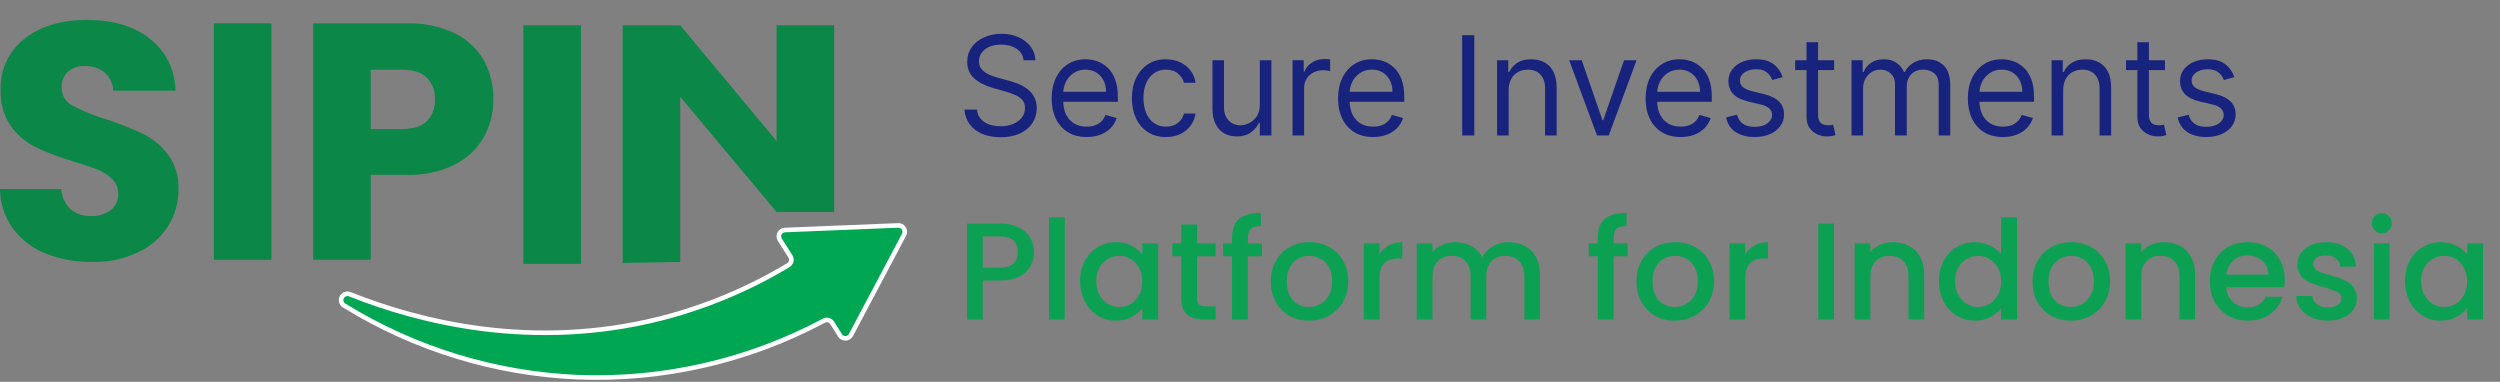 <svg width="406" height="62" viewBox="0 0 406 62" fill="none" xmlns="http://www.w3.org/2000/svg">
<rect x="0" y="0" width="406" height="62" fill="#808080" stroke="none"/>
<path d="M166.237 9.785C166.142 8.979 165.755 8.353 165.076 7.908C164.398 7.463 163.565 7.24 162.579 7.24C161.858 7.24 161.227 7.357 160.687 7.59C160.151 7.823 159.732 8.144 159.43 8.552C159.133 8.96 158.985 9.424 158.985 9.944C158.985 10.378 159.088 10.752 159.295 11.065C159.507 11.372 159.777 11.629 160.106 11.836C160.435 12.038 160.779 12.205 161.14 12.337C161.5 12.464 161.832 12.568 162.134 12.647L163.788 13.093C164.212 13.204 164.684 13.358 165.203 13.554C165.728 13.75 166.229 14.018 166.706 14.357C167.189 14.691 167.586 15.12 167.899 15.645C168.212 16.17 168.368 16.814 168.368 17.578C168.368 18.458 168.138 19.253 167.677 19.963C167.221 20.674 166.553 21.238 165.673 21.657C164.798 22.076 163.735 22.285 162.484 22.285C161.317 22.285 160.308 22.097 159.454 21.721C158.606 21.344 157.938 20.82 157.45 20.146C156.968 19.473 156.695 18.691 156.631 17.8H158.667C158.72 18.415 158.927 18.924 159.287 19.327C159.653 19.725 160.114 20.022 160.671 20.218C161.233 20.409 161.837 20.504 162.484 20.504C163.237 20.504 163.913 20.382 164.512 20.138C165.111 19.889 165.585 19.544 165.935 19.104C166.285 18.659 166.46 18.14 166.46 17.546C166.46 17.005 166.309 16.565 166.007 16.226C165.704 15.886 165.307 15.611 164.814 15.399C164.321 15.187 163.788 15.001 163.215 14.842L161.211 14.27C159.939 13.904 158.932 13.382 158.19 12.703C157.447 12.024 157.076 11.136 157.076 10.039C157.076 9.127 157.323 8.332 157.816 7.653C158.314 6.97 158.982 6.439 159.82 6.063C160.663 5.681 161.604 5.49 162.643 5.49C163.693 5.49 164.626 5.679 165.442 6.055C166.258 6.426 166.905 6.935 167.382 7.582C167.865 8.229 168.119 8.963 168.146 9.785H166.237ZM176.478 22.253C175.301 22.253 174.285 21.994 173.432 21.474C172.584 20.949 171.929 20.218 171.468 19.279C171.012 18.336 170.784 17.238 170.784 15.987C170.784 14.736 171.012 13.633 171.468 12.679C171.929 11.72 172.57 10.972 173.392 10.437C174.219 9.896 175.184 9.626 176.287 9.626C176.923 9.626 177.551 9.732 178.171 9.944C178.792 10.156 179.356 10.5 179.865 10.977C180.374 11.449 180.78 12.075 181.082 12.854C181.384 13.633 181.535 14.593 181.535 15.733V16.528H172.12V14.906H179.627C179.627 14.216 179.489 13.602 179.213 13.061C178.943 12.52 178.556 12.093 178.052 11.78C177.554 11.468 176.965 11.311 176.287 11.311C175.539 11.311 174.892 11.497 174.346 11.868C173.806 12.234 173.389 12.711 173.098 13.299C172.806 13.888 172.661 14.519 172.661 15.192V16.273C172.661 17.196 172.82 17.978 173.138 18.619C173.461 19.256 173.909 19.741 174.482 20.075C175.054 20.403 175.719 20.568 176.478 20.568C176.971 20.568 177.416 20.499 177.814 20.361C178.216 20.218 178.564 20.006 178.855 19.725C179.147 19.438 179.372 19.083 179.531 18.659L181.344 19.168C181.153 19.783 180.833 20.324 180.382 20.79C179.931 21.252 179.375 21.612 178.712 21.872C178.049 22.126 177.305 22.253 176.478 22.253ZM189.352 22.253C188.207 22.253 187.221 21.983 186.394 21.442C185.567 20.902 184.931 20.157 184.485 19.208C184.04 18.259 183.817 17.175 183.817 15.955C183.817 14.715 184.045 13.62 184.501 12.671C184.962 11.717 185.604 10.972 186.426 10.437C187.253 9.896 188.218 9.626 189.32 9.626C190.179 9.626 190.953 9.785 191.642 10.103C192.331 10.421 192.896 10.866 193.336 11.439C193.776 12.011 194.049 12.679 194.155 13.443H192.278C192.135 12.886 191.817 12.393 191.324 11.963C190.836 11.529 190.179 11.311 189.352 11.311C188.62 11.311 187.979 11.502 187.428 11.884C186.882 12.26 186.455 12.793 186.147 13.482C185.845 14.166 185.694 14.969 185.694 15.892C185.694 16.835 185.843 17.657 186.139 18.357C186.442 19.057 186.866 19.6 187.412 19.987C187.963 20.374 188.61 20.568 189.352 20.568C189.84 20.568 190.282 20.483 190.68 20.313C191.078 20.143 191.414 19.9 191.69 19.582C191.966 19.264 192.162 18.882 192.278 18.436H194.155C194.049 19.157 193.787 19.807 193.368 20.385C192.954 20.957 192.406 21.413 191.722 21.753C191.043 22.087 190.253 22.253 189.352 22.253ZM204.596 17.005V9.785H206.473V21.999H204.596V19.931H204.469C204.183 20.552 203.737 21.079 203.133 21.514C202.529 21.943 201.765 22.158 200.843 22.158C200.079 22.158 199.401 21.991 198.807 21.657C198.213 21.318 197.747 20.809 197.408 20.13C197.068 19.446 196.899 18.585 196.899 17.546V9.785H198.775V17.419C198.775 18.309 199.024 19.02 199.523 19.55C200.026 20.08 200.668 20.345 201.447 20.345C201.914 20.345 202.388 20.226 202.871 19.987C203.358 19.749 203.767 19.383 204.095 18.89C204.429 18.397 204.596 17.768 204.596 17.005ZM209.91 21.999V9.785H211.723V11.63H211.851C212.073 11.025 212.476 10.535 213.059 10.158C213.642 9.782 214.3 9.594 215.031 9.594C215.169 9.594 215.342 9.596 215.548 9.602C215.755 9.607 215.911 9.615 216.018 9.626V11.534C215.954 11.518 215.808 11.494 215.58 11.463C215.358 11.425 215.122 11.407 214.872 11.407C214.279 11.407 213.749 11.531 213.282 11.78C212.821 12.024 212.455 12.364 212.185 12.798C211.92 13.228 211.787 13.718 211.787 14.27V21.999H209.91ZM222.992 22.253C221.815 22.253 220.799 21.994 219.946 21.474C219.098 20.949 218.443 20.218 217.982 19.279C217.526 18.336 217.298 17.238 217.298 15.987C217.298 14.736 217.526 13.633 217.982 12.679C218.443 11.72 219.084 10.972 219.906 10.437C220.733 9.896 221.698 9.626 222.801 9.626C223.437 9.626 224.065 9.732 224.685 9.944C225.306 10.156 225.87 10.5 226.379 10.977C226.888 11.449 227.294 12.075 227.596 12.854C227.898 13.633 228.049 14.593 228.049 15.733V16.528H218.634V14.906H226.141C226.141 14.216 226.003 13.602 225.727 13.061C225.457 12.52 225.07 12.093 224.566 11.78C224.068 11.468 223.479 11.311 222.801 11.311C222.053 11.311 221.406 11.497 220.86 11.868C220.32 12.234 219.903 12.711 219.612 13.299C219.32 13.888 219.175 14.519 219.175 15.192V16.273C219.175 17.196 219.334 17.978 219.652 18.619C219.975 19.256 220.423 19.741 220.996 20.075C221.568 20.403 222.233 20.568 222.992 20.568C223.485 20.568 223.93 20.499 224.327 20.361C224.73 20.218 225.078 20.006 225.369 19.725C225.661 19.438 225.886 19.083 226.045 18.659L227.858 19.168C227.667 19.783 227.347 20.324 226.896 20.79C226.445 21.252 225.889 21.612 225.226 21.872C224.563 22.126 223.819 22.253 222.992 22.253ZM239.429 5.713V21.999H237.456V5.713H239.429ZM245.005 14.651V21.999H243.128V9.785H244.941V11.693H245.1C245.387 11.073 245.821 10.575 246.405 10.198C246.988 9.816 247.741 9.626 248.663 9.626C249.49 9.626 250.214 9.795 250.834 10.134C251.454 10.468 251.937 10.977 252.281 11.661C252.626 12.34 252.798 13.199 252.798 14.238V21.999H250.921V14.365C250.921 13.405 250.672 12.658 250.174 12.123C249.676 11.582 248.992 11.311 248.122 11.311C247.523 11.311 246.988 11.441 246.516 11.701C246.049 11.961 245.681 12.34 245.411 12.838C245.14 13.336 245.005 13.941 245.005 14.651ZM265.778 9.785L261.261 21.999H259.353L254.836 9.785H256.872L260.243 19.518H260.371L263.742 9.785H265.778ZM272.939 22.253C271.762 22.253 270.747 21.994 269.893 21.474C269.045 20.949 268.39 20.218 267.929 19.279C267.473 18.336 267.245 17.238 267.245 15.987C267.245 14.736 267.473 13.633 267.929 12.679C268.39 11.72 269.032 10.972 269.853 10.437C270.68 9.896 271.645 9.626 272.748 9.626C273.384 9.626 274.012 9.732 274.633 9.944C275.253 10.156 275.818 10.5 276.326 10.977C276.835 11.449 277.241 12.075 277.543 12.854C277.845 13.633 277.996 14.593 277.996 15.733V16.528H268.581V14.906H276.088C276.088 14.216 275.95 13.602 275.674 13.061C275.404 12.52 275.017 12.093 274.513 11.78C274.015 11.468 273.427 11.311 272.748 11.311C272 11.311 271.354 11.497 270.808 11.868C270.267 12.234 269.851 12.711 269.559 13.299C269.268 13.888 269.122 14.519 269.122 15.192V16.273C269.122 17.196 269.281 17.978 269.599 18.619C269.922 19.256 270.37 19.741 270.943 20.075C271.515 20.403 272.181 20.568 272.939 20.568C273.432 20.568 273.877 20.499 274.275 20.361C274.678 20.218 275.025 20.006 275.317 19.725C275.608 19.438 275.833 19.083 275.992 18.659L277.806 19.168C277.615 19.783 277.294 20.324 276.843 20.79C276.393 21.252 275.836 21.612 275.173 21.872C274.511 22.126 273.766 22.253 272.939 22.253ZM289.503 12.52L287.817 12.997C287.711 12.716 287.555 12.443 287.348 12.178C287.147 11.908 286.871 11.685 286.521 11.51C286.171 11.335 285.723 11.248 285.177 11.248C284.43 11.248 283.807 11.42 283.308 11.765C282.815 12.104 282.569 12.536 282.569 13.061C282.569 13.527 282.739 13.896 283.078 14.166C283.417 14.437 283.947 14.662 284.668 14.842L286.481 15.287C287.573 15.553 288.387 15.958 288.923 16.504C289.458 17.045 289.726 17.742 289.726 18.596C289.726 19.295 289.524 19.921 289.121 20.472C288.724 21.024 288.167 21.458 287.451 21.776C286.736 22.094 285.903 22.253 284.955 22.253C283.709 22.253 282.678 21.983 281.861 21.442C281.045 20.902 280.528 20.112 280.31 19.073L282.092 18.627C282.261 19.285 282.582 19.778 283.054 20.106C283.531 20.435 284.154 20.599 284.923 20.599C285.797 20.599 286.492 20.414 287.006 20.043C287.526 19.666 287.785 19.216 287.785 18.691C287.785 18.267 287.637 17.912 287.34 17.625C287.043 17.334 286.587 17.116 285.972 16.973L283.937 16.496C282.818 16.231 281.996 15.82 281.471 15.264C280.952 14.702 280.692 13.999 280.692 13.156C280.692 12.467 280.886 11.857 281.273 11.327C281.665 10.797 282.198 10.381 282.871 10.079C283.55 9.777 284.318 9.626 285.177 9.626C286.386 9.626 287.335 9.891 288.024 10.421C288.719 10.951 289.212 11.651 289.503 12.52ZM297.863 9.785V11.375H291.533V9.785H297.863ZM293.378 6.858H295.254V18.5C295.254 19.03 295.331 19.428 295.485 19.693C295.644 19.953 295.846 20.128 296.089 20.218C296.339 20.303 296.601 20.345 296.877 20.345C297.083 20.345 297.253 20.334 297.386 20.313C297.518 20.287 297.624 20.265 297.704 20.25L298.085 21.935C297.958 21.983 297.781 22.031 297.553 22.078C297.325 22.132 297.036 22.158 296.686 22.158C296.156 22.158 295.636 22.044 295.127 21.816C294.624 21.588 294.205 21.241 293.871 20.774C293.542 20.308 293.378 19.719 293.378 19.009V6.858ZM300.686 21.999V9.785H302.499V11.693H302.658C302.912 11.041 303.323 10.535 303.891 10.174C304.458 9.808 305.139 9.626 305.934 9.626C306.74 9.626 307.411 9.808 307.946 10.174C308.487 10.535 308.908 11.041 309.21 11.693H309.338C309.65 11.062 310.12 10.561 310.745 10.19C311.371 9.814 312.121 9.626 312.996 9.626C314.088 9.626 314.981 9.967 315.676 10.651C316.37 11.33 316.717 12.388 316.717 13.824V21.999H314.841V13.824C314.841 12.923 314.594 12.279 314.101 11.892C313.608 11.505 313.027 11.311 312.36 11.311C311.501 11.311 310.835 11.571 310.364 12.091C309.892 12.605 309.656 13.257 309.656 14.047V21.999H307.747V13.633C307.747 12.939 307.522 12.38 307.071 11.956C306.621 11.526 306.04 11.311 305.33 11.311C304.842 11.311 304.386 11.441 303.962 11.701C303.543 11.961 303.204 12.321 302.944 12.783C302.69 13.238 302.563 13.766 302.563 14.365V21.999H300.686ZM325.27 22.253C324.093 22.253 323.078 21.994 322.224 21.474C321.376 20.949 320.721 20.218 320.26 19.279C319.804 18.336 319.576 17.238 319.576 15.987C319.576 14.736 319.804 13.633 320.26 12.679C320.721 11.72 321.363 10.972 322.184 10.437C323.011 9.896 323.976 9.626 325.079 9.626C325.715 9.626 326.343 9.732 326.964 9.944C327.584 10.156 328.148 10.5 328.657 10.977C329.166 11.449 329.572 12.075 329.874 12.854C330.176 13.633 330.327 14.593 330.327 15.733V16.528H320.912V14.906H328.419C328.419 14.216 328.281 13.602 328.005 13.061C327.735 12.52 327.348 12.093 326.844 11.78C326.346 11.468 325.758 11.311 325.079 11.311C324.331 11.311 323.685 11.497 323.139 11.868C322.598 12.234 322.182 12.711 321.89 13.299C321.599 13.888 321.453 14.519 321.453 15.192V16.273C321.453 17.196 321.612 17.978 321.93 18.619C322.253 19.256 322.701 19.741 323.274 20.075C323.846 20.403 324.512 20.568 325.27 20.568C325.763 20.568 326.208 20.499 326.606 20.361C327.009 20.218 327.356 20.006 327.647 19.725C327.939 19.438 328.164 19.083 328.323 18.659L330.137 19.168C329.946 19.783 329.625 20.324 329.174 20.79C328.724 21.252 328.167 21.612 327.504 21.872C326.842 22.126 326.097 22.253 325.27 22.253ZM335.059 14.651V21.999H333.182V9.785H334.995V11.693H335.154C335.441 11.073 335.875 10.575 336.458 10.198C337.042 9.816 337.794 9.626 338.717 9.626C339.544 9.626 340.268 9.795 340.888 10.134C341.508 10.468 341.99 10.977 342.335 11.661C342.68 12.34 342.852 13.199 342.852 14.238V21.999H340.975V14.365C340.975 13.405 340.726 12.658 340.228 12.123C339.729 11.582 339.046 11.311 338.176 11.311C337.577 11.311 337.042 11.441 336.57 11.701C336.103 11.961 335.735 12.34 335.464 12.838C335.194 13.336 335.059 13.941 335.059 14.651ZM351.593 9.785V11.375H345.263V9.785H351.593ZM347.108 6.858H348.985V18.5C348.985 19.03 349.062 19.428 349.216 19.693C349.375 19.953 349.576 20.128 349.82 20.218C350.069 20.303 350.332 20.345 350.607 20.345C350.814 20.345 350.984 20.334 351.116 20.313C351.249 20.287 351.355 20.265 351.434 20.25L351.816 21.935C351.689 21.983 351.511 22.031 351.283 22.078C351.055 22.132 350.766 22.158 350.416 22.158C349.886 22.158 349.367 22.044 348.858 21.816C348.354 21.588 347.935 21.241 347.601 20.774C347.273 20.308 347.108 19.719 347.108 19.009V6.858ZM362.85 12.52L361.164 12.997C361.058 12.716 360.901 12.443 360.695 12.178C360.493 11.908 360.217 11.685 359.868 11.51C359.518 11.335 359.07 11.248 358.524 11.248C357.776 11.248 357.153 11.42 356.655 11.765C356.162 12.104 355.915 12.536 355.915 13.061C355.915 13.527 356.085 13.896 356.424 14.166C356.764 14.437 357.294 14.662 358.015 14.842L359.828 15.287C360.92 15.553 361.734 15.958 362.269 16.504C362.805 17.045 363.072 17.742 363.072 18.596C363.072 19.295 362.871 19.921 362.468 20.472C362.07 21.024 361.514 21.458 360.798 21.776C360.082 22.094 359.25 22.253 358.301 22.253C357.055 22.253 356.024 21.983 355.208 21.442C354.391 20.902 353.874 20.112 353.657 19.073L355.438 18.627C355.608 19.285 355.929 19.778 356.4 20.106C356.878 20.435 357.5 20.599 358.269 20.599C359.144 20.599 359.838 20.414 360.353 20.043C360.872 19.666 361.132 19.216 361.132 18.691C361.132 18.267 360.983 17.912 360.687 17.625C360.39 17.334 359.934 17.116 359.319 16.973L357.283 16.496C356.164 16.231 355.343 15.82 354.818 15.264C354.298 14.702 354.039 13.999 354.039 13.156C354.039 12.467 354.232 11.857 354.619 11.327C355.011 10.797 355.544 10.381 356.217 10.079C356.896 9.777 357.665 9.626 358.524 9.626C359.732 9.626 360.681 9.891 361.37 10.421C362.065 10.951 362.558 11.651 362.85 12.52Z" fill="#18237D"/>
<path d="M167.921 40.943C167.921 41.734 167.735 42.48 167.361 43.182C166.988 43.884 166.391 44.458 165.57 44.906C164.749 45.339 163.696 45.556 162.413 45.556H159.591V51.87H157.038V36.307H162.413C163.607 36.307 164.615 36.516 165.436 36.934C166.272 37.337 166.891 37.89 167.294 38.591C167.712 39.293 167.921 40.077 167.921 40.943ZM162.413 43.473C163.383 43.473 164.107 43.257 164.585 42.824C165.062 42.376 165.301 41.749 165.301 40.943C165.301 39.241 164.338 38.39 162.413 38.39H159.591V43.473H162.413ZM172.909 35.3V51.87H170.356V35.3H172.909ZM175.41 45.645C175.41 44.406 175.663 43.309 176.171 42.353C176.693 41.398 177.395 40.659 178.276 40.136C179.172 39.599 180.157 39.33 181.232 39.33C182.202 39.33 183.046 39.524 183.762 39.913C184.494 40.286 185.076 40.756 185.509 41.323V39.532H188.084V51.87H185.509V50.034C185.076 50.617 184.486 51.102 183.74 51.49C182.993 51.878 182.142 52.072 181.187 52.072C180.127 52.072 179.157 51.803 178.276 51.266C177.395 50.714 176.693 49.952 176.171 48.982C175.663 47.996 175.41 46.884 175.41 45.645ZM185.509 45.69C185.509 44.839 185.33 44.1 184.971 43.473C184.628 42.846 184.173 42.368 183.605 42.04C183.038 41.712 182.426 41.547 181.769 41.547C181.112 41.547 180.5 41.712 179.933 42.04C179.366 42.353 178.903 42.824 178.545 43.451C178.201 44.063 178.03 44.794 178.03 45.645C178.03 46.496 178.201 47.243 178.545 47.885C178.903 48.526 179.366 49.019 179.933 49.362C180.515 49.691 181.127 49.855 181.769 49.855C182.426 49.855 183.038 49.691 183.605 49.362C184.173 49.034 184.628 48.556 184.971 47.929C185.33 47.287 185.509 46.541 185.509 45.69ZM194.415 41.614V48.444C194.415 48.907 194.52 49.243 194.729 49.452C194.953 49.646 195.326 49.743 195.849 49.743H197.416V51.87H195.401C194.251 51.87 193.37 51.602 192.758 51.064C192.146 50.527 191.84 49.654 191.84 48.444V41.614H190.385V39.532H191.84V36.464H194.415V39.532H197.416V41.614H194.415ZM204.942 41.614H202.658V51.87H200.082V41.614H198.627V39.532H200.082V38.659C200.082 37.24 200.456 36.21 201.202 35.568C201.963 34.911 203.15 34.583 204.763 34.583V36.71C203.986 36.71 203.441 36.86 203.128 37.158C202.814 37.442 202.658 37.942 202.658 38.659V39.532H204.942V41.614ZM212.556 52.072C211.392 52.072 210.339 51.811 209.399 51.288C208.458 50.751 207.719 50.004 207.182 49.049C206.644 48.079 206.376 46.959 206.376 45.69C206.376 44.436 206.652 43.324 207.204 42.353C207.757 41.383 208.51 40.637 209.466 40.114C210.421 39.592 211.489 39.33 212.668 39.33C213.847 39.33 214.915 39.592 215.87 40.114C216.826 40.637 217.58 41.383 218.132 42.353C218.684 43.324 218.961 44.436 218.961 45.69C218.961 46.944 218.677 48.056 218.11 49.027C217.542 49.997 216.766 50.751 215.781 51.288C214.81 51.811 213.736 52.072 212.556 52.072ZM212.556 49.855C213.213 49.855 213.825 49.698 214.392 49.385C214.975 49.071 215.445 48.601 215.803 47.974C216.161 47.347 216.341 46.586 216.341 45.69C216.341 44.794 216.169 44.04 215.826 43.428C215.482 42.801 215.027 42.331 214.46 42.017C213.892 41.704 213.28 41.547 212.623 41.547C211.966 41.547 211.354 41.704 210.787 42.017C210.235 42.331 209.794 42.801 209.466 43.428C209.137 44.04 208.973 44.794 208.973 45.69C208.973 47.019 209.309 48.049 209.981 48.78C210.668 49.497 211.526 49.855 212.556 49.855ZM224.037 41.323C224.41 40.696 224.903 40.211 225.515 39.868C226.142 39.51 226.881 39.33 227.732 39.33V41.973H227.083C226.082 41.973 225.321 42.227 224.798 42.734C224.291 43.242 224.037 44.123 224.037 45.377V51.87H221.484V39.532H224.037V41.323ZM245.015 39.33C245.985 39.33 246.851 39.532 247.612 39.935C248.389 40.338 248.993 40.935 249.426 41.726C249.874 42.518 250.098 43.473 250.098 44.593V51.87H247.568V44.973C247.568 43.869 247.291 43.025 246.739 42.443C246.187 41.846 245.433 41.547 244.477 41.547C243.522 41.547 242.76 41.846 242.193 42.443C241.641 43.025 241.365 43.869 241.365 44.973V51.87H238.834V44.973C238.834 43.869 238.558 43.025 238.006 42.443C237.453 41.846 236.699 41.547 235.744 41.547C234.789 41.547 234.027 41.846 233.46 42.443C232.907 43.025 232.631 43.869 232.631 44.973V51.87H230.078V39.532H232.631V40.943C233.049 40.435 233.579 40.039 234.221 39.756C234.863 39.472 235.55 39.33 236.281 39.33C237.267 39.33 238.147 39.539 238.924 39.957C239.7 40.375 240.297 40.98 240.715 41.771C241.088 41.025 241.671 40.435 242.462 40.002C243.253 39.554 244.104 39.33 245.015 39.33ZM264.336 41.614H262.052V51.87H259.477V41.614H258.021V39.532H259.477V38.659C259.477 37.24 259.85 36.21 260.597 35.568C261.358 34.911 262.545 34.583 264.157 34.583V36.71C263.381 36.71 262.836 36.86 262.522 37.158C262.209 37.442 262.052 37.942 262.052 38.659V39.532H264.336V41.614ZM271.951 52.072C270.786 52.072 269.734 51.811 268.793 51.288C267.853 50.751 267.114 50.004 266.576 49.049C266.039 48.079 265.77 46.959 265.77 45.69C265.77 44.436 266.046 43.324 266.599 42.353C267.151 41.383 267.905 40.637 268.86 40.114C269.816 39.592 270.883 39.33 272.063 39.33C273.242 39.33 274.309 39.592 275.265 40.114C276.22 40.637 276.974 41.383 277.526 42.353C278.079 43.324 278.355 44.436 278.355 45.69C278.355 46.944 278.071 48.056 277.504 49.027C276.937 49.997 276.161 50.751 275.175 51.288C274.205 51.811 273.13 52.072 271.951 52.072ZM271.951 49.855C272.607 49.855 273.22 49.698 273.787 49.385C274.369 49.071 274.839 48.601 275.198 47.974C275.556 47.347 275.735 46.586 275.735 45.69C275.735 44.794 275.563 44.04 275.22 43.428C274.877 42.801 274.421 42.331 273.854 42.017C273.287 41.704 272.675 41.547 272.018 41.547C271.361 41.547 270.749 41.704 270.182 42.017C269.629 42.331 269.189 42.801 268.86 43.428C268.532 44.04 268.368 44.794 268.368 45.69C268.368 47.019 268.704 48.049 269.375 48.78C270.062 49.497 270.921 49.855 271.951 49.855ZM283.431 41.323C283.805 40.696 284.297 40.211 284.909 39.868C285.536 39.51 286.275 39.33 287.126 39.33V41.973H286.477C285.477 41.973 284.715 42.227 284.193 42.734C283.685 43.242 283.431 44.123 283.431 45.377V51.87H280.879V39.532H283.431V41.323ZM297.843 36.307V51.87H295.29V36.307H297.843ZM307.42 39.33C308.39 39.33 309.256 39.532 310.017 39.935C310.794 40.338 311.398 40.935 311.831 41.726C312.264 42.518 312.481 43.473 312.481 44.593V51.87H309.95V44.973C309.95 43.869 309.674 43.025 309.122 42.443C308.569 41.846 307.815 41.547 306.86 41.547C305.904 41.547 305.143 41.846 304.576 42.443C304.023 43.025 303.747 43.869 303.747 44.973V51.87H301.194V39.532H303.747V40.943C304.165 40.435 304.695 40.039 305.337 39.756C305.994 39.472 306.688 39.33 307.42 39.33ZM314.886 45.645C314.886 44.406 315.14 43.309 315.647 42.353C316.17 41.398 316.871 40.659 317.752 40.136C318.648 39.599 319.641 39.33 320.73 39.33C321.537 39.33 322.328 39.51 323.104 39.868C323.895 40.211 324.522 40.674 324.985 41.256V35.3H327.56V51.87H324.985V50.012C324.567 50.609 323.985 51.102 323.239 51.49C322.507 51.878 321.664 52.072 320.708 52.072C319.633 52.072 318.648 51.803 317.752 51.266C316.871 50.714 316.17 49.952 315.647 48.982C315.14 47.996 314.886 46.884 314.886 45.645ZM324.985 45.69C324.985 44.839 324.806 44.1 324.448 43.473C324.104 42.846 323.649 42.368 323.082 42.04C322.514 41.712 321.902 41.547 321.246 41.547C320.589 41.547 319.977 41.712 319.409 42.04C318.842 42.353 318.379 42.824 318.021 43.451C317.678 44.063 317.506 44.794 317.506 45.645C317.506 46.496 317.678 47.243 318.021 47.885C318.379 48.526 318.842 49.019 319.409 49.362C319.992 49.691 320.604 49.855 321.246 49.855C321.902 49.855 322.514 49.691 323.082 49.362C323.649 49.034 324.104 48.556 324.448 47.929C324.806 47.287 324.985 46.541 324.985 45.69ZM336.265 52.072C335.101 52.072 334.048 51.811 333.108 51.288C332.167 50.751 331.428 50.004 330.891 49.049C330.354 48.079 330.085 46.959 330.085 45.69C330.085 44.436 330.361 43.324 330.913 42.353C331.466 41.383 332.22 40.637 333.175 40.114C334.131 39.592 335.198 39.33 336.377 39.33C337.557 39.33 338.624 39.592 339.58 40.114C340.535 40.637 341.289 41.383 341.841 42.353C342.394 43.324 342.67 44.436 342.67 45.69C342.67 46.944 342.386 48.056 341.819 49.027C341.252 49.997 340.475 50.751 339.49 51.288C338.52 51.811 337.445 52.072 336.265 52.072ZM336.265 49.855C336.922 49.855 337.534 49.698 338.102 49.385C338.684 49.071 339.154 48.601 339.512 47.974C339.871 47.347 340.05 46.586 340.05 45.69C340.05 44.794 339.878 44.04 339.535 43.428C339.191 42.801 338.736 42.331 338.169 42.017C337.602 41.704 336.989 41.547 336.333 41.547C335.676 41.547 335.064 41.704 334.496 42.017C333.944 42.331 333.504 42.801 333.175 43.428C332.847 44.04 332.682 44.794 332.682 45.69C332.682 47.019 333.018 48.049 333.69 48.78C334.377 49.497 335.235 49.855 336.265 49.855ZM351.419 39.33C352.389 39.33 353.255 39.532 354.016 39.935C354.793 40.338 355.397 40.935 355.83 41.726C356.263 42.518 356.48 43.473 356.48 44.593V51.87H353.949V44.973C353.949 43.869 353.673 43.025 353.121 42.443C352.568 41.846 351.814 41.547 350.859 41.547C349.904 41.547 349.142 41.846 348.575 42.443C348.022 43.025 347.746 43.869 347.746 44.973V51.87H345.193V39.532H347.746V40.943C348.164 40.435 348.694 40.039 349.336 39.756C349.993 39.472 350.687 39.33 351.419 39.33ZM371.044 45.399C371.044 45.862 371.015 46.28 370.955 46.653H361.527C361.602 47.638 361.968 48.429 362.625 49.027C363.282 49.624 364.088 49.922 365.043 49.922C366.417 49.922 367.387 49.348 367.954 48.198H370.709C370.335 49.333 369.656 50.266 368.671 50.997C367.7 51.714 366.491 52.072 365.043 52.072C363.864 52.072 362.804 51.811 361.863 51.288C360.938 50.751 360.206 50.004 359.669 49.049C359.146 48.079 358.885 46.959 358.885 45.69C358.885 44.421 359.139 43.309 359.646 42.353C360.169 41.383 360.893 40.637 361.818 40.114C362.759 39.592 363.834 39.33 365.043 39.33C366.208 39.33 367.245 39.584 368.156 40.092C369.066 40.599 369.776 41.316 370.283 42.242C370.791 43.152 371.044 44.205 371.044 45.399ZM368.38 44.593C368.365 43.652 368.029 42.898 367.372 42.331C366.715 41.764 365.902 41.48 364.931 41.48C364.05 41.48 363.296 41.764 362.669 42.331C362.042 42.883 361.669 43.637 361.55 44.593H368.38ZM378.035 52.072C377.065 52.072 376.192 51.9 375.415 51.557C374.654 51.199 374.049 50.721 373.601 50.124C373.154 49.512 372.915 48.833 372.885 48.086H375.527C375.572 48.609 375.818 49.049 376.266 49.407C376.729 49.751 377.304 49.922 377.991 49.922C378.707 49.922 379.26 49.788 379.648 49.519C380.051 49.236 380.252 48.877 380.252 48.444C380.252 47.982 380.028 47.638 379.58 47.414C379.148 47.19 378.453 46.944 377.498 46.675C376.572 46.422 375.818 46.175 375.236 45.936C374.654 45.697 374.146 45.332 373.713 44.839C373.295 44.346 373.086 43.697 373.086 42.891C373.086 42.234 373.281 41.637 373.669 41.099C374.057 40.547 374.609 40.114 375.326 39.801C376.057 39.487 376.893 39.33 377.834 39.33C379.237 39.33 380.364 39.689 381.215 40.405C382.081 41.107 382.544 42.07 382.604 43.294H380.051C380.006 42.742 379.782 42.301 379.379 41.973C378.976 41.644 378.431 41.48 377.744 41.48C377.072 41.48 376.557 41.607 376.199 41.861C375.841 42.115 375.662 42.45 375.662 42.868C375.662 43.197 375.781 43.473 376.02 43.697C376.259 43.921 376.55 44.1 376.893 44.234C377.237 44.354 377.744 44.511 378.416 44.705C379.312 44.944 380.043 45.19 380.611 45.444C381.193 45.683 381.693 46.041 382.111 46.519C382.529 46.996 382.745 47.631 382.76 48.422C382.76 49.124 382.566 49.751 382.178 50.303C381.79 50.855 381.238 51.288 380.521 51.602C379.819 51.915 378.991 52.072 378.035 52.072ZM386.817 37.897C386.355 37.897 385.967 37.74 385.653 37.427C385.34 37.113 385.183 36.725 385.183 36.263C385.183 35.8 385.34 35.412 385.653 35.098C385.967 34.785 386.355 34.628 386.817 34.628C387.265 34.628 387.646 34.785 387.96 35.098C388.273 35.412 388.43 35.8 388.43 36.263C388.43 36.725 388.273 37.113 387.96 37.427C387.646 37.74 387.265 37.897 386.817 37.897ZM388.072 39.532V51.87H385.519V39.532H388.072ZM390.572 45.645C390.572 44.406 390.826 43.309 391.334 42.353C391.856 41.398 392.558 40.659 393.439 40.136C394.334 39.599 395.32 39.33 396.394 39.33C397.365 39.33 398.208 39.524 398.925 39.913C399.656 40.286 400.239 40.756 400.672 41.323V39.532H403.247V51.87H400.672V50.034C400.239 50.617 399.649 51.102 398.902 51.49C398.156 51.878 397.305 52.072 396.35 52.072C395.29 52.072 394.319 51.803 393.439 51.266C392.558 50.714 391.856 49.952 391.334 48.982C390.826 47.996 390.572 46.884 390.572 45.645ZM400.672 45.69C400.672 44.839 400.492 44.1 400.134 43.473C399.791 42.846 399.335 42.368 398.768 42.04C398.201 41.712 397.589 41.547 396.932 41.547C396.275 41.547 395.663 41.712 395.096 42.04C394.528 42.353 394.066 42.824 393.707 43.451C393.364 44.063 393.192 44.794 393.192 45.645C393.192 46.496 393.364 47.243 393.707 47.885C394.066 48.526 394.528 49.019 395.096 49.362C395.678 49.691 396.29 49.855 396.932 49.855C397.589 49.855 398.201 49.691 398.768 49.362C399.335 49.034 399.791 48.556 400.134 47.929C400.492 47.287 400.672 46.541 400.672 45.69Z" fill="#0CA052"/>
<path d="M7.452 41.194C5.336 40.363 3.492 38.963 2.124 37.148C0.758 35.274 0.015 33.02 0 30.702H9.956C10.015 31.936 10.549 33.1 11.446 33.951C12.356 34.729 13.529 35.131 14.725 35.076C15.898 35.141 17.058 34.802 18.011 34.115C18.406 33.795 18.719 33.387 18.925 32.923C19.131 32.46 19.224 31.953 19.196 31.447C19.209 31.011 19.131 30.577 18.966 30.173C18.802 29.769 18.555 29.403 18.242 29.099C17.557 28.45 16.759 27.929 15.888 27.564C14.591 27.048 13.268 26.603 11.923 26.23C9.845 25.615 7.815 24.848 5.85 23.935C4.253 23.14 2.866 21.978 1.803 20.544C0.603 18.826 0.008 16.758 0.112 14.665C0.04 13.058 0.355 11.456 1.03 9.996C1.706 8.536 2.722 7.259 3.994 6.274C6.583 4.247 9.953 3.234 14.107 3.234C18.339 3.234 21.75 4.247 24.338 6.274C25.62 7.281 26.659 8.563 27.379 10.026C28.099 11.489 28.481 13.094 28.496 14.725H18.377C18.368 14.167 18.241 13.618 18.005 13.114C17.768 12.609 17.428 12.16 17.005 11.796C16.095 11.06 14.948 10.681 13.779 10.73C12.787 10.683 11.813 11.004 11.044 11.632C10.69 11.962 10.414 12.367 10.234 12.816C10.055 13.266 9.978 13.75 10.008 14.233C10.002 14.831 10.162 15.419 10.472 15.931C10.781 16.443 11.227 16.859 11.759 17.131C13.499 18.066 15.333 18.815 17.229 19.367C19.291 20.039 21.309 20.838 23.273 21.759C24.849 22.55 26.224 23.692 27.289 25.098C28.475 26.73 29.074 28.716 28.988 30.731C29.01 32.837 28.431 34.905 27.319 36.693C26.14 38.543 24.46 40.021 22.475 40.956C20.148 42.057 17.597 42.6 15.023 42.543C12.435 42.593 9.863 42.134 7.452 41.194Z" fill="#0B8748"/>
<path d="M44.078 3.785V42.178H34.726V3.785H44.078Z" fill="#0B8748"/>
<path d="M78.588 22.244C77.494 24.164 75.859 25.719 73.886 26.715C71.439 27.915 68.733 28.491 66.01 28.392H60.212V42.178H50.86V3.786H66.01C68.686 3.702 71.344 4.243 73.775 5.365C75.768 6.308 77.429 7.833 78.536 9.74C79.62 11.694 80.168 13.9 80.124 16.134C80.148 18.269 79.619 20.374 78.588 22.244ZM69.303 19.696C69.76 19.228 70.113 18.671 70.34 18.058C70.567 17.446 70.664 16.793 70.622 16.141C70.662 15.489 70.566 14.836 70.338 14.224C70.111 13.612 69.759 13.054 69.303 12.586C68.424 11.747 67.09 11.327 65.302 11.327H60.212V20.955H65.302C67.09 20.955 68.424 20.535 69.303 19.696Z" fill="#0B8748"/>
<path d="M94.342 4.105V42.856H84.99V4.105H94.342Z" fill="#0B8748"/>
<path d="M135.469 34.428H126.117L110.468 15.723V42.55L101.116 42.692V4.105H110.468L126.117 22.899V4.105H135.469V34.428Z" fill="#0B8748"/>
<path d="M146.804 38.153L138.197 54.399C138.114 54.559 137.99 54.694 137.837 54.79C137.685 54.887 137.51 54.941 137.33 54.948C137.149 54.955 136.971 54.914 136.811 54.829C136.652 54.744 136.518 54.619 136.423 54.466L135.141 52.439C135.005 52.22 134.791 52.061 134.542 51.994C134.292 51.928 134.027 51.959 133.8 52.081C121.505 58.641 107.685 61.808 93.761 61.255C80.35 60.671 67.313 56.664 55.89 49.615C55.669 49.48 55.508 49.268 55.437 49.02C55.365 48.773 55.39 48.507 55.505 48.276C55.62 48.046 55.818 47.867 56.059 47.775C56.3 47.684 56.567 47.686 56.806 47.781C68.171 52.312 86.532 56.97 107.308 51.716C114.601 49.855 121.583 46.937 128.032 43.057C128.148 42.986 128.249 42.893 128.329 42.782C128.409 42.672 128.465 42.547 128.496 42.414C128.526 42.282 128.53 42.144 128.507 42.01C128.484 41.876 128.434 41.748 128.36 41.633L126.624 38.899C126.536 38.748 126.488 38.579 126.484 38.405C126.48 38.231 126.52 38.059 126.601 37.905C126.681 37.751 126.799 37.62 126.944 37.524C127.089 37.428 127.256 37.37 127.429 37.356L145.783 36.611C145.973 36.588 146.166 36.619 146.34 36.7C146.514 36.781 146.662 36.908 146.768 37.068C146.874 37.228 146.933 37.414 146.94 37.606C146.946 37.797 146.899 37.987 146.804 38.153Z" fill="#00A651" stroke="white" stroke-width="0.745" stroke-miterlimit="10"/>
</svg>
